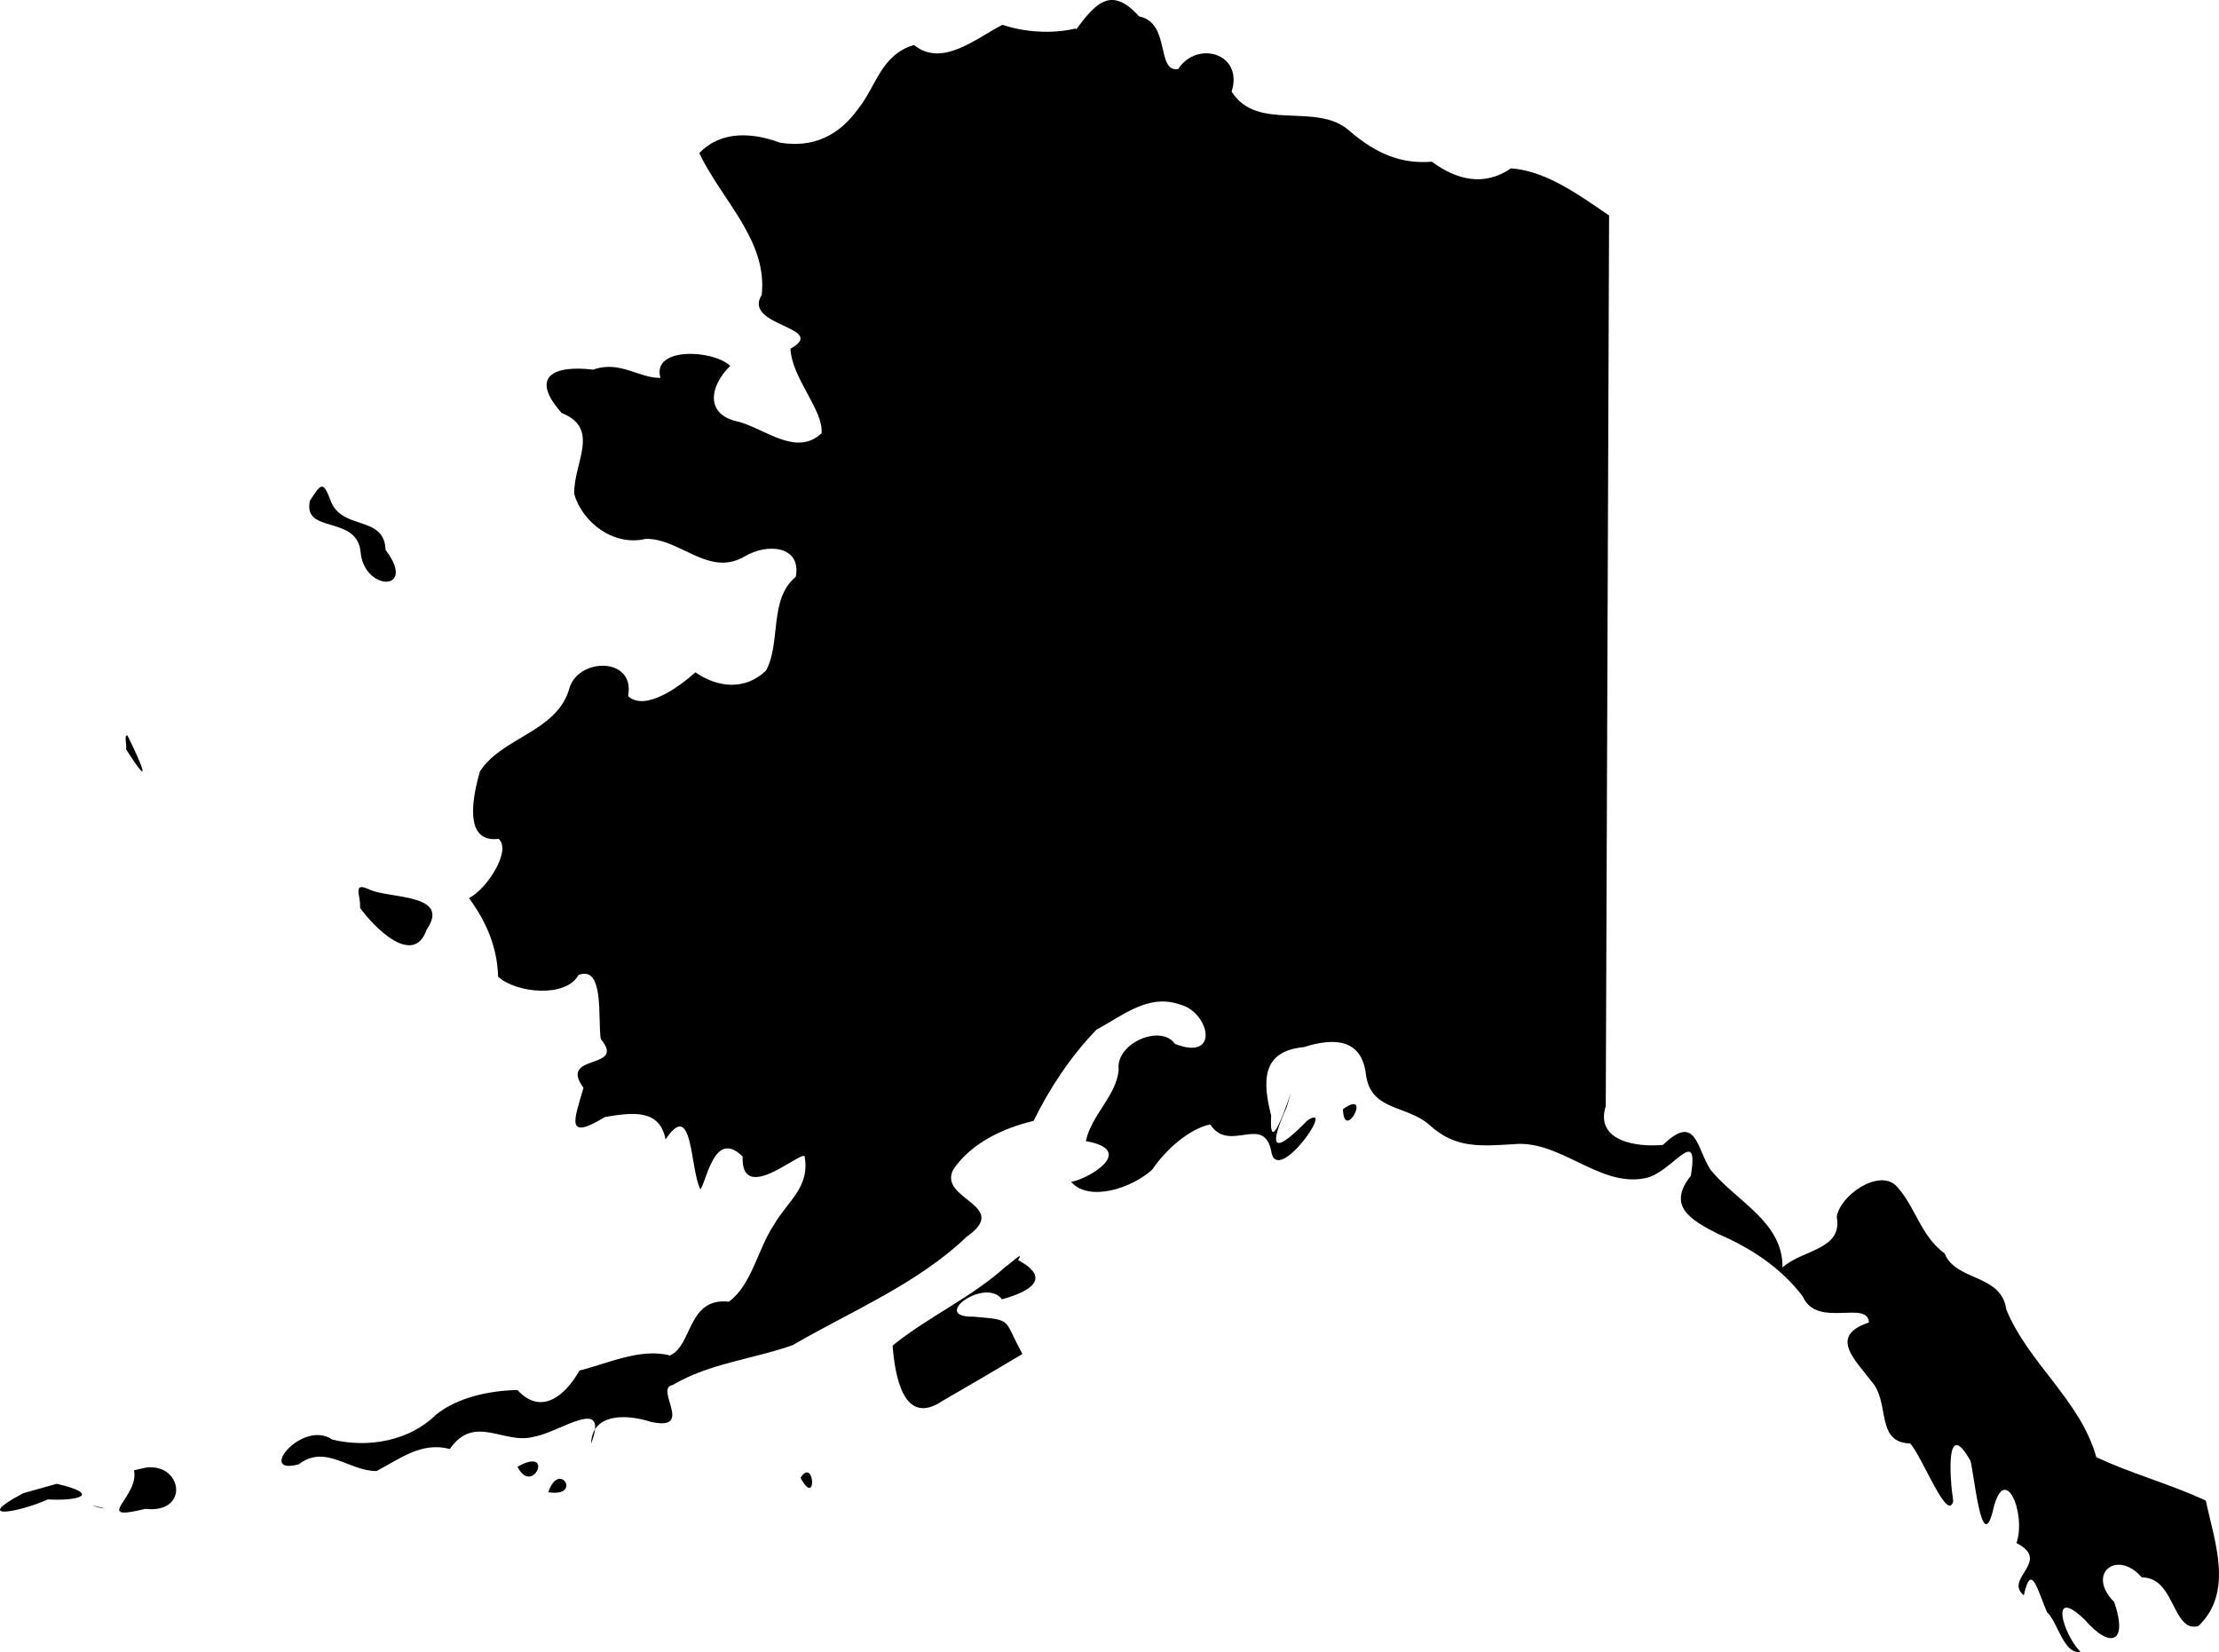 <svg xmlns="http://www.w3.org/2000/svg" width="274114.681" height="204061.761" viewBox="0 0 256.983 191.308"><path d="M124.58 3.297c-2.817.682-6.044.397-8.49-.422-2.99 1.514-6.986 5.002-10.238 2.333-3.848 1.154-4.356 4.766-6.48 7.41-2.258 3.128-5.224 4.53-9.072 3.897-3.102-1.167-6.813-1.427-9.308 1.216 2.52 5.388 7.93 10.092 7.223 16.422-2.296 3.65 7.832 3.71 3.327 6.23.186 3.476 3.81 7.05 3.61 9.78-2.915 2.743-6.502-.47-9.568-1.315-4.02-.794-3.388-4.158-1.018-6.48-1.948-1.873-9.122-2.245-8.08 1.39-2.494.05-4.728-2.06-7.782-.954-4.617-.547-7.41.806-3.65 5.026 4.57 1.8 1.317 5.857 1.454 9.395.943 3.264 4.542 6.07 8.278 5.175 3.972-.074 7.286 4.456 11.43 2.048 2.682-1.613 6.616-1.23 5.946 2.346-3.14 2.57-1.688 7.608-3.45 10.86-2.433 2.333-5.623 1.973-8.18.2-1.886 1.7-5.833 4.566-7.794 2.754.894-4.605-5.92-4.506-6.84-.757-1.5 4.928-7.78 5.536-10.312 9.47-.87 3.004-1.924 8.316 2.16 7.82 1.563 1.378-1.49 5.957-3.44 6.85 2.012 2.72 3.29 5.698 3.377 9.11 2.122 1.925 7.88 2.46 9.31-.197 3.04-1.18 2.22 5.088 2.58 7.41 3.066 3.66-4.99 1.588-1.998 5.66-1.055 3.635-2.184 6.23 2.482 3.375 3.426-.584 6.343-.857 7.025 2.594 3.215-4.853 2.805 3.45 4.034 5.783.732-.93 1.613-7.062 4.89-3.797-.21 5.61 6.615-.56 7.174-.05.67 3.624-2.023 5.262-3.55 7.956-1.874 2.78-2.57 6.987-5.225 8.9-4.803-.523-4.183 5.087-6.826 6.23-3.29-.894-7.113.88-10.477 1.75-1.675 2.99-4.48 5.212-7.173 2.246-3.178.062-6.988.844-9.47 2.892-3.078 3.016-7.844 3.86-11.99 2.842-3.45-2.37-8.824 4.232-3.86 2.867 3.103-2.37 5.784.795 8.998.783 2.743-1.428 5.176-3.413 8.49-2.557 2.88-4.158 6.33-.397 9.83-1.44 2.867-.484 8.7-4.853 6.528.82.112-3.612 4.245-3.39 6.876-2.532 5.225 1.19.36-3.922 2.582-4.258 4.307-2.544 9.333-2.99 13.9-4.617 6.802-3.96 14.423-7.075 20.12-12.536 5.3-3.686-3.45-4.32-1.502-7.844 2.085-3.016 5.684-4.73 9.27-5.585 1.863-3.81 4.382-7.584 7.3-10.575 3.09-1.638 5.994-4.208 9.717-2.88 3.313.882 4.64 6.603-.646 4.543-1.576-2.333-6.9-.112-6.516 2.99-.26 3.03-3.177 5.24-3.798 8.267 5.945 1.055.298 4.394-1.713 4.717 2.073 2.37 7.025.744 9.396-1.415 1.55-2.296 4.257-4.717 6.714-5.238 2.247 3.475 6.33-1.44 7.124 3.376.883 3.45 7.473-6.032 4.147-3.848-3.76 3.86-4.692 3.55-2.408-1.54 1.774-6.018-2.185 7.66-1.8 1.007-1.006-3.96-1.155-7.485 3.785-7.945 3.35-1.067 6.665-1.08 7.186 3.128.522 4.32 4.717 3.525 7.386 5.908 2.99 2.732 5.908 2.42 9.68 2.21 5.387-.583 9.942 5.014 15.242 3.935 3.09-.522 6.33-6.454 5.325-.286-2.805 3.512-.025 5.113 3.103 6.714 3.884 1.675 7.285 3.897 9.854 7.26 1.626 3.75 7.51.348 7.67 3.017-4.753 1.552-1.526 4.394.26 6.79 2.248 2.42.41 7.1 4.52 7.223 1.414 1.59 4.33 9.234 4.976 6.677-.434-2.88-.87-9.755 1.998-4.666.46 1.762 1.29 10.798 2.57 5.883 1.327-6.057 3.946.223 2.755 3.636 4.132 2.098-1.528 4.133.855 6.057.857-4.02 1.626-.447 2.68 1.936 1.304 1.24 1.912 4.89 3.886 4.617-2.084-2.134-3.648-7.732.497-3.723 3.004 3.463 5.027 2.63 3.4-2.06-3.288-3.302.35-6.156 3.203-2.843 3.873-.062 3.525 6.467 6.553 5.623 4.11-3.935 1.862-9.768.857-14.522-4.096-1.923-8.738-3.152-12.685-5.04-1.86-6.614-7.807-10.784-10.425-17.09-.546-4.132-5.846-3.25-7.137-6.49-2.88-2.135-3.35-5.462-5.66-7.882-2.047-1.9-6.478 1.18-6.838 3.65.732 3.834-4.01 3.772-6.28 5.857.062-5.3-5.337-7.633-8.316-11.294-1.652-2.47-1.64-6.654-5.524-2.905-2.942.298-7.92-.385-6.628-4.493.124-34.38.248-68.76.385-103.127-3.413-2.333-7.298-5.176-11.357-5.46-3.127 2.134-6.292 1.352-9.172-.77-3.376.285-6.354-.807-9.557-3.588-3.822-3.4-10.65.21-13.627-4.53 1.402-4.418-3.997-5.995-6.206-2.594-2.594.323-.807-5.35-4.518-6.12-3.19-3.536-4.977-1.587-7.273 1.503zM35.89 57.994c-.833 3.86 5.298 1.626 5.857 5.784.298 4.74 6.665 4.84 2.904-.1-.123-3.996-4.864-2.27-6.28-5.498-.942-2.507-1.116-2.308-2.48-.198zM14.59 86.74c3.19 5.038 1.8 1.7.162-1.59-.447.013 0 1.242-.162 1.59zm27.107 18.38c1.576 2.222 6.193 6.926 7.72 2.52 2.805-4.096-4.06-3.587-6.49-4.567-2.272-1.117-1.093.67-1.23 2.048zm113.838 23.31c.075 3.983 3.488-2.458 0 0zm-39.06 18.232c-3.97 3.61-8.985 5.796-13.105 9.16.273 3.413 1.228 9.482 5.796 6.39 3.103-1.786 6.18-3.598 9.246-5.423-2.283-4.11-1.005-3.91-5.647-4.32-5.15.112 1.316-4.63 3.277-2.01 4.642-1.29 4.902-2.93 1.862-4.543.868-1.34-1.242.757-1.44.732zM59.93 169.846c1.762 3.513 4.38-2.47 0 0zm-44.41.422c.66 3.054-5.013 6.007 1.305 4.456 5.212.583 4.294-5.4.012-4.766-.434.1-.87.2-1.316.298zm77.188.857c1.95 3.61 1.626-2.52 0 0zM63.504 172.8c4.01.608 1.23-3.785 0 0zm-60.816.112c-6.007 3.177-.546 2.246 2.842.72 3.587.198 6.268-.596 1.043-1.812-1.29.36-2.582.72-3.885 1.092zm8.998 1.713c1.59.26-2.768-.733 0 0z" class="state-svg"/></svg>